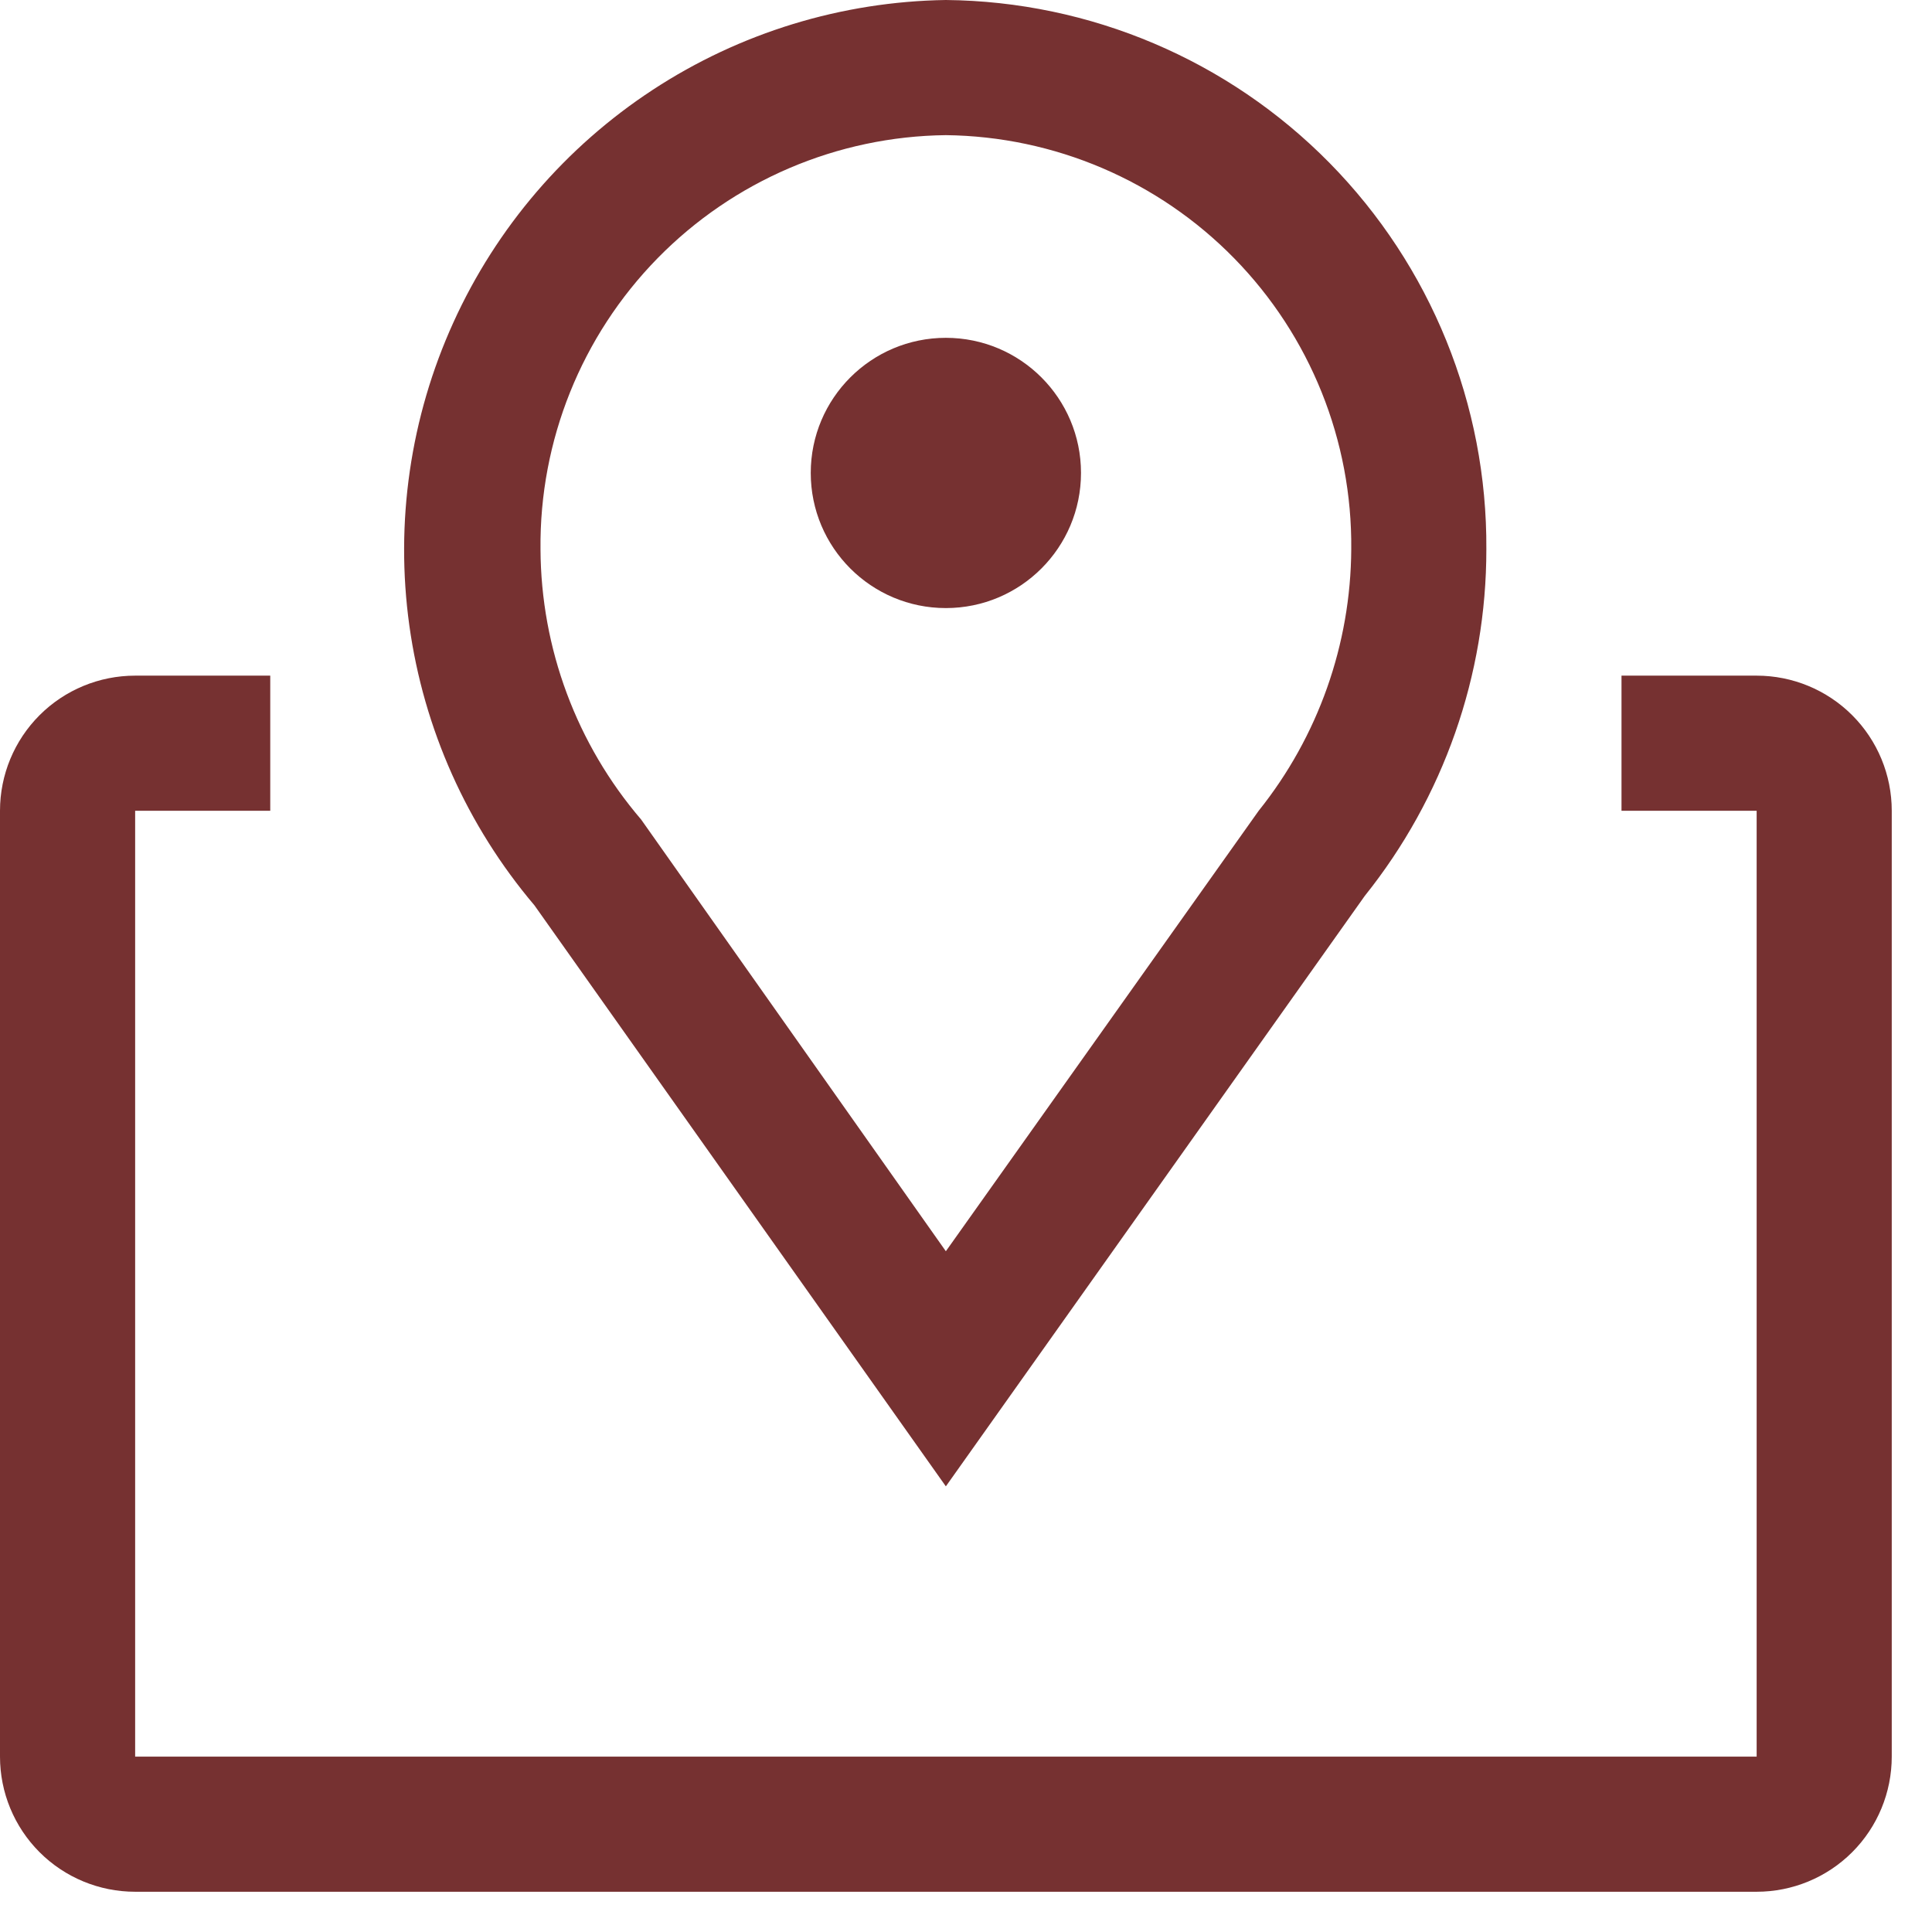 <svg width="42" height="42" viewBox="0 0 42 42" fill="none" xmlns="http://www.w3.org/2000/svg">
<path d="M20.562 32.312L11.618 19.681C10.154 17.953 9.211 15.844 8.899 13.6C8.587 11.356 8.919 9.07 9.857 7.008C10.794 4.945 12.298 3.192 14.193 1.951C16.088 0.71 18.297 0.034 20.562 0C23.702 0.031 26.702 1.305 28.904 3.543C31.106 5.781 32.332 8.801 32.312 11.941C32.314 14.68 31.381 17.338 29.669 19.476L20.562 32.312ZM20.562 2.938C18.2 2.965 15.946 3.928 14.293 5.616C12.641 7.304 11.726 9.579 11.75 11.941C11.76 14.097 12.535 16.179 13.938 17.816L20.562 27.201L27.363 17.625C28.655 16.012 29.364 14.008 29.375 11.941C29.398 9.579 28.483 7.304 26.831 5.616C25.179 3.928 22.924 2.965 20.562 2.938Z" fill="#763131"/>
<path d="M20.562 13.219C22.185 13.219 23.5 11.904 23.5 10.281C23.5 8.659 22.185 7.344 20.562 7.344C18.94 7.344 17.625 8.659 17.625 10.281C17.625 11.904 18.94 13.219 20.562 13.219Z" fill="#763131"/>
<path d="M38.188 14.688H35.25V17.625H38.188V38.188H2.938V17.625H5.875V14.688H2.938C2.158 14.688 1.411 14.997 0.86 15.548C0.309 16.099 0 16.846 0 17.625V38.188C0 38.967 0.309 39.714 0.86 40.265C1.411 40.816 2.158 41.125 2.938 41.125H38.188C38.967 41.125 39.714 40.816 40.265 40.265C40.816 39.714 41.125 38.967 41.125 38.188V17.625C41.125 16.846 40.816 16.099 40.265 15.548C39.714 14.997 38.967 14.688 38.188 14.688Z" fill="#763131"/>
</svg>
